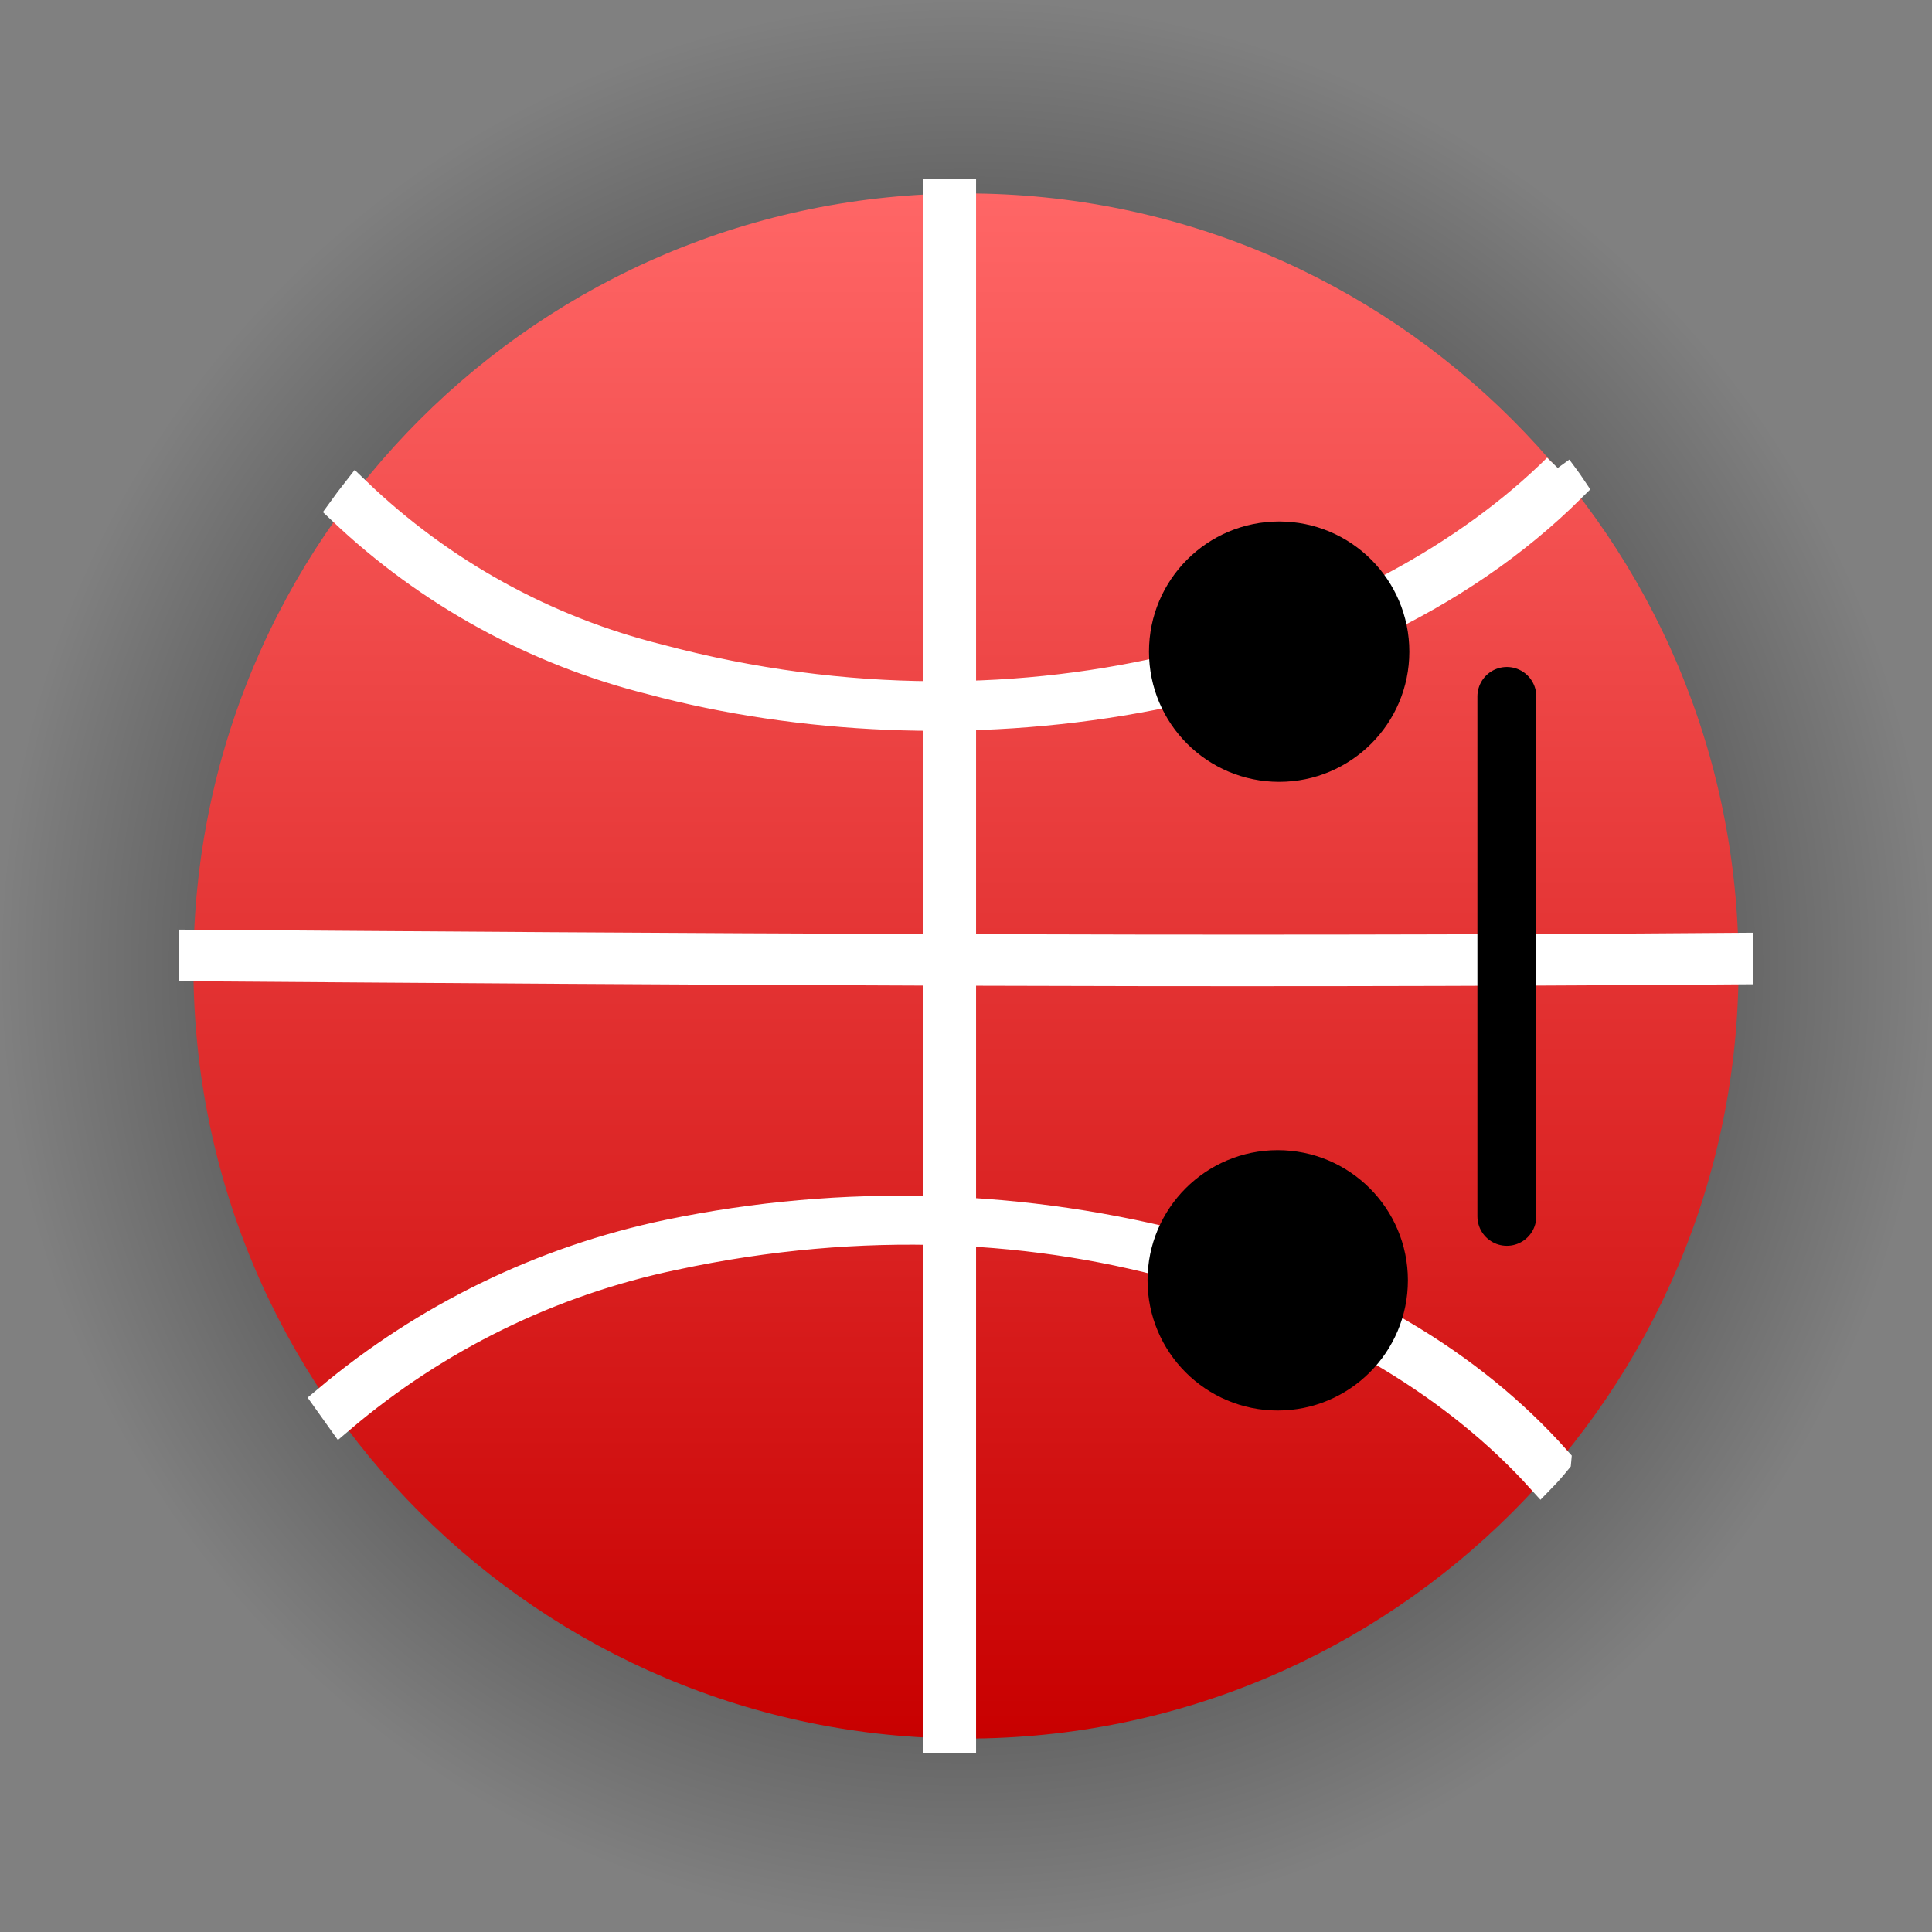 <svg version="1.1" xmlns="http://www.w3.org/2000/svg" xmlns:xlink="http://www.w3.org/1999/xlink" width="65.598" height="65.598" viewBox="0,0,65.598,65.598"><rect x="0" y="0" width="65.598" height="65.598" fill="#808080" stroke="none"/><defs><radialGradient cx="240" cy="180" r="32.799" gradientUnits="userSpaceOnUse" id="color-1"><stop offset="0" stop-color="#000000"/><stop offset="1" stop-color="#000000" stop-opacity="0"/></radialGradient><linearGradient x1="240" y1="153.768" x2="240" y2="206.232" gradientUnits="userSpaceOnUse" id="color-2"><stop offset="0" stop-color="#ff6666"/><stop offset="1" stop-color="#c80000"/></linearGradient></defs><g transform="translate(-207.201,-147.201)"><g data-paper-data="{&quot;isPaintingLayer&quot;:true}" stroke-linejoin="miter" stroke-miterlimit="10" stroke-dasharray="" stroke-dashoffset="0" style="mix-blend-mode: normal"><path d="M240,212.799c-18.114,0 -32.799,-14.685 -32.799,-32.799c0,-18.114 14.685,-32.799 32.799,-32.799c18.114,0 32.799,14.685 32.799,32.799c0,18.114 -14.685,32.799 -32.799,32.799z" fill="url(#color-1)" fill-rule="nonzero" stroke="#000000" stroke-width="0" stroke-linecap="butt"/><path d="M213.768,180c0,-14.487 11.744,-26.232 26.232,-26.232c14.487,0 26.232,11.744 26.232,26.232c0,14.487 -11.744,26.232 -26.232,26.232c-14.487,0 -26.232,-11.744 -26.232,-26.232z" fill="url(#color-2)" fill-rule="nonzero" stroke="#000000" stroke-width="0" stroke-linecap="butt"/><path d="M266.236,179.373v0.661v0.09c-17.873,0.143 -37.045,0.008 -52.471,-0.105v-0.751c15.426,0.113 34.583,0.248 52.471,0.105z" fill="#820000" fill-rule="evenodd" stroke="#ffffff" stroke-width="1" stroke-linecap="butt"/><path d="M239.039,153.768c0.263,0 0.533,0 0.803,0v52.464c-0.27,0 -0.533,0 -0.796,0z" fill="#820000" fill-rule="evenodd" stroke="#ffffff" stroke-width="1" stroke-linecap="butt"/><path d="M260.08,163.099c0.158,0.218 0.323,0.428 0.473,0.653c-7.754,7.702 -21.199,9.218 -31.22,6.538c-3.941,-0.984 -7.561,-2.97 -10.509,-5.765c0.15,-0.21 0.315,-0.42 0.473,-0.623c2.867,2.753 6.405,4.707 10.262,5.667c12.739,3.4 24.487,-0.51 30.522,-6.471z" fill="#820000" fill-rule="evenodd" stroke="#ffffff" stroke-width="1" stroke-linecap="butt"/><path d="M260.05,196.795c-0.167,0.207 -0.345,0.406 -0.532,0.598c-5.497,-6.088 -16.542,-10.336 -29.442,-7.566c-4.174,0.87 -8.063,2.773 -11.312,5.534l-0.443,-0.621c3.335,-2.804 7.312,-4.739 11.577,-5.63c5.943,-1.236 12.093,-1.056 17.954,0.525c5.12,1.411 9.272,3.864 12.198,7.159z" fill="#820000" fill-rule="evenodd" stroke="#ffffff" stroke-width="1" stroke-linecap="butt"/><path d="M246.164,190.673c0,-2.441 1.979,-4.42 4.42,-4.42c2.441,0 4.42,1.979 4.42,4.42c0,2.441 -1.979,4.42 -4.42,4.42c-2.441,0 -4.42,-1.979 -4.42,-4.42z" fill="#000000" fill-rule="nonzero" stroke="#000000" stroke-width="0" stroke-linecap="butt"/><path d="M246.213,169.327c0,-2.441 1.979,-4.42 4.42,-4.42c2.441,0 4.42,1.979 4.42,4.42c0,2.441 -1.979,4.42 -4.42,4.42c-2.441,0 -4.42,-1.979 -4.42,-4.42z" fill="#000000" fill-rule="nonzero" stroke="#000000" stroke-width="0" stroke-linecap="butt"/><path d="M258.364,170.847v17.653" fill="none" fill-rule="nonzero" stroke="#000000" stroke-width="2" stroke-linecap="round"/></g></g></svg>